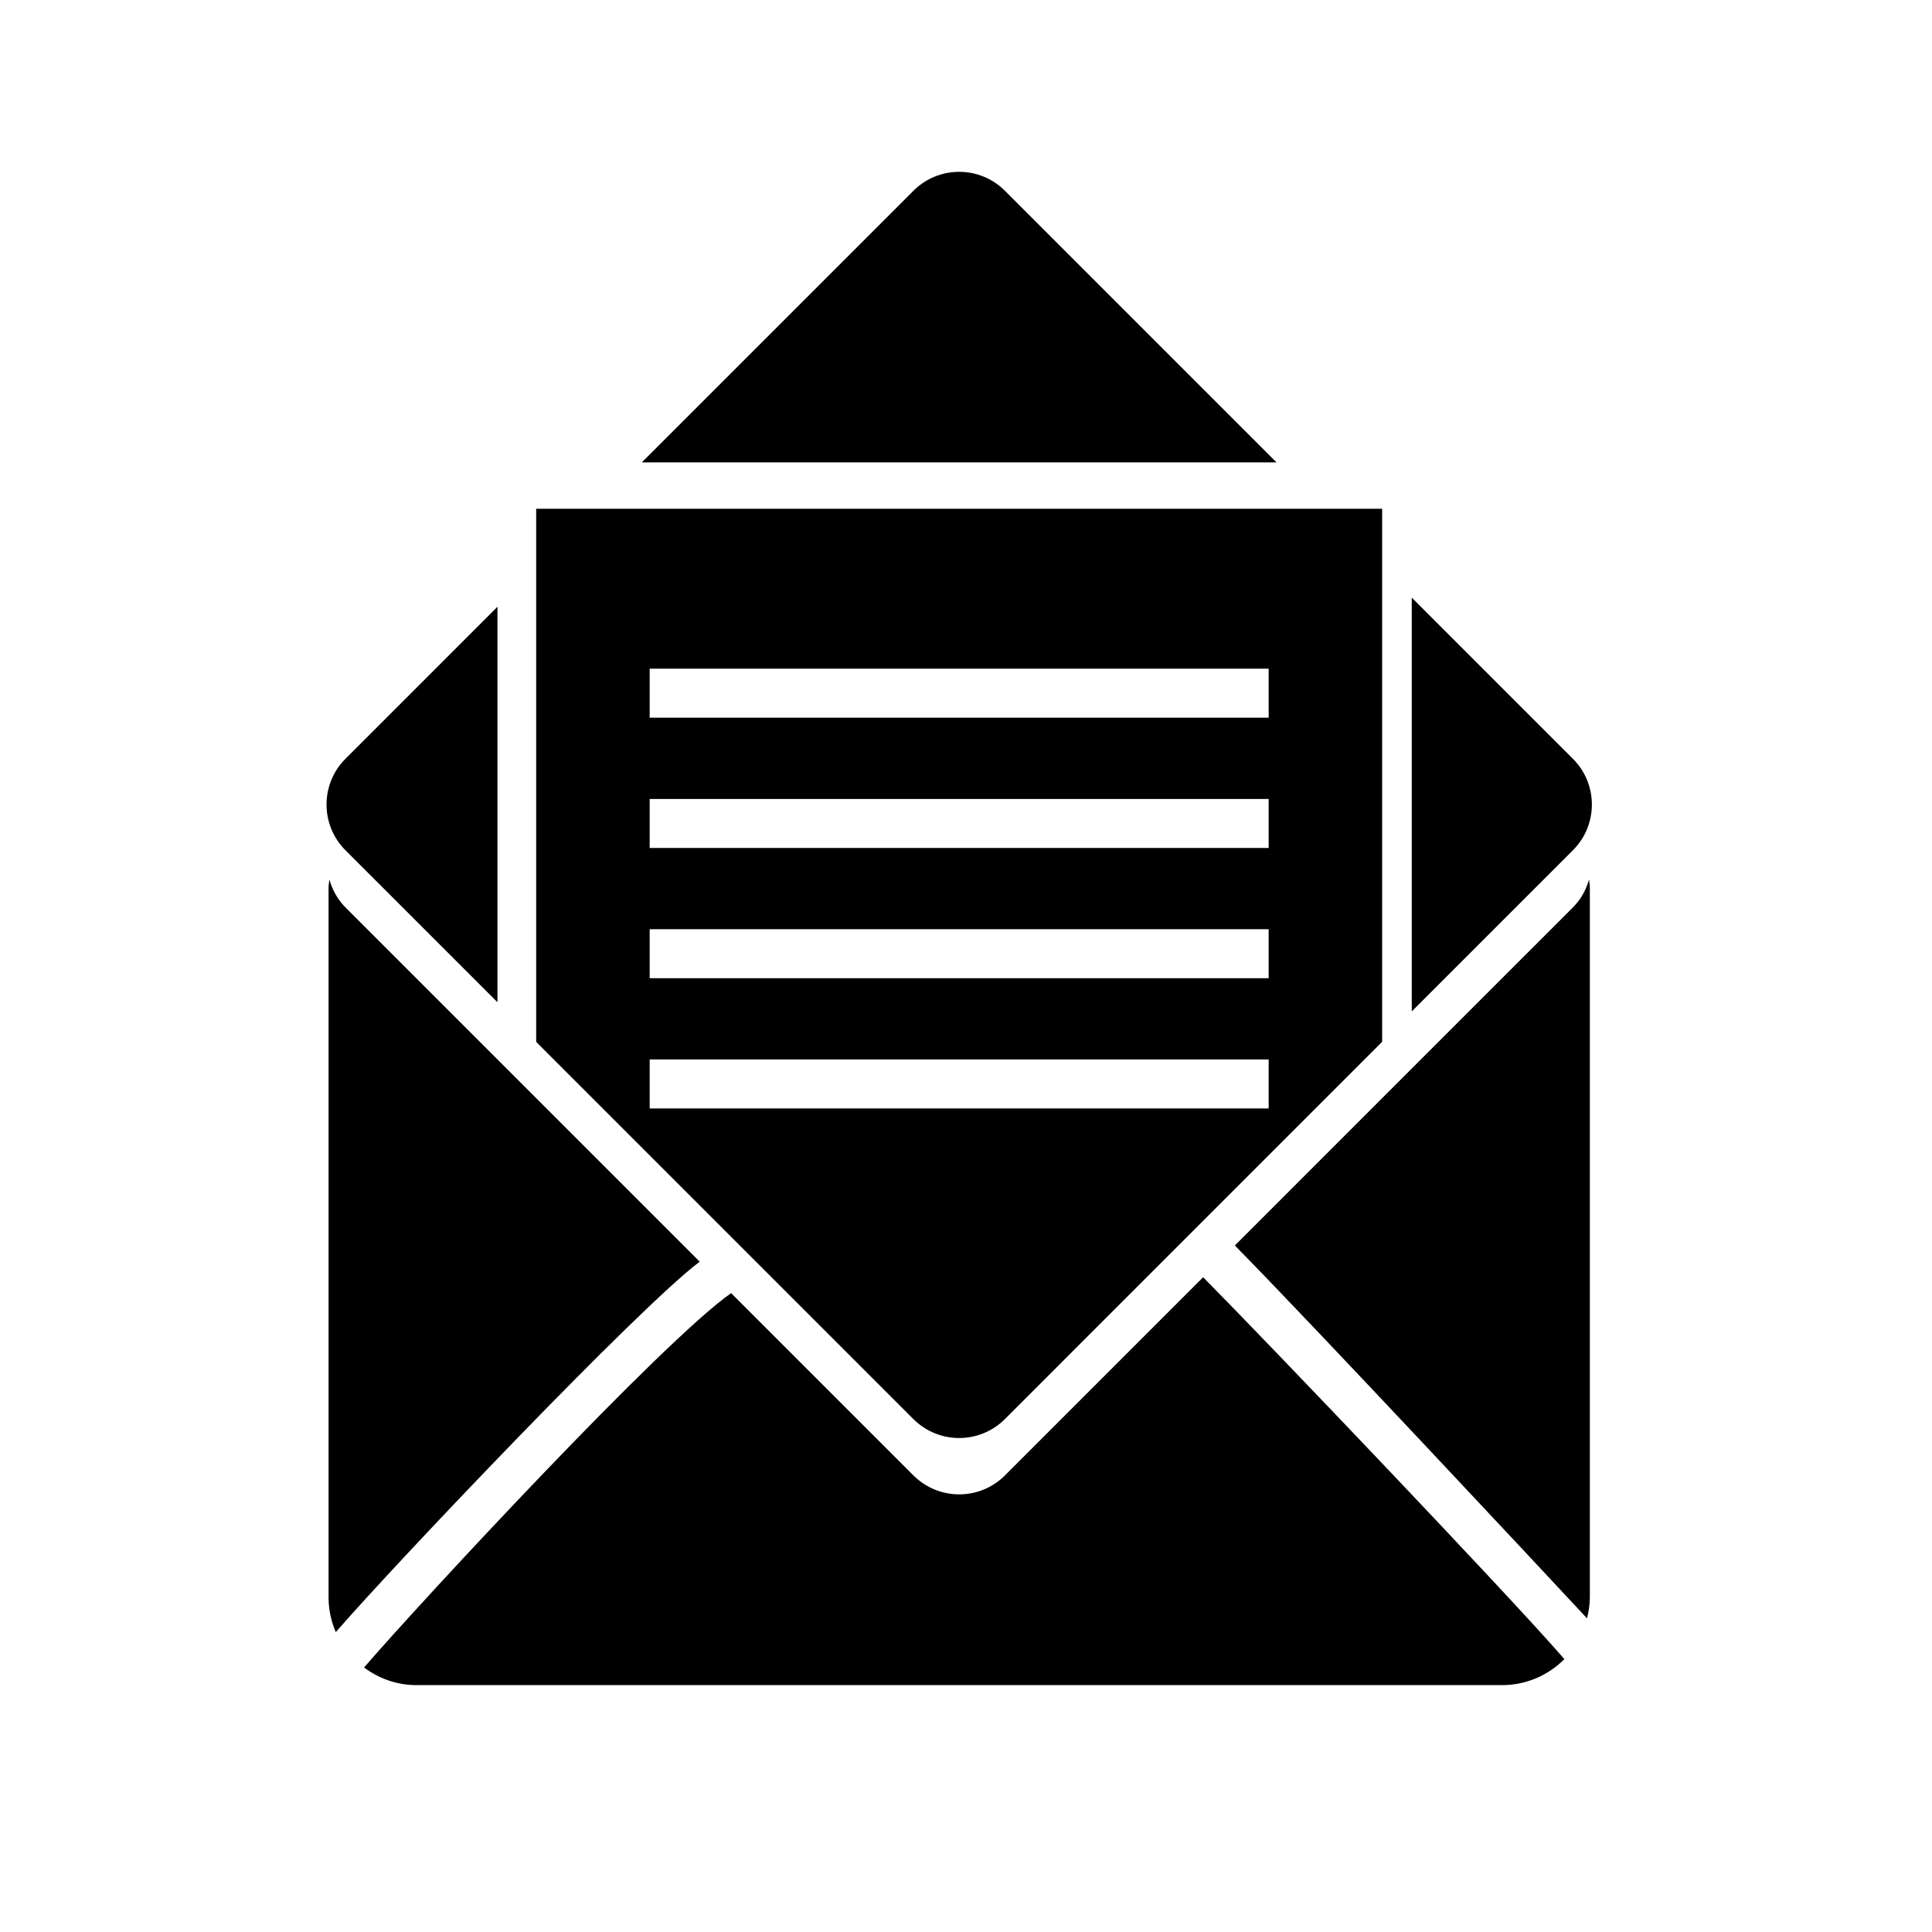 <?xml version="1.0" encoding="utf-8"?>
<!-- Generator: Adobe Illustrator 16.0.4, SVG Export Plug-In . SVG Version: 6.00 Build 0)  -->
<!DOCTYPE svg PUBLIC "-//W3C//DTD SVG 1.1//EN" "http://www.w3.org/Graphics/SVG/1.1/DTD/svg11.dtd">
<svg version="1.1" id="Layer_1" xmlns="http://www.w3.org/2000/svg" xmlns:xlink="http://www.w3.org/1999/xlink" x="0px" y="0px"
	 width="200px" height="200px" viewBox="0 0 200 200" enable-background="new 0 0 200 200" xml:space="preserve">
<g>
	<path d="M162.829,78.55l-16.684-16.685V104.7l16.684-16.682C165.444,85.404,165.444,81.163,162.829,78.55z"/>
	<path d="M51.497,62.812L35.761,78.55c-2.611,2.613-2.611,6.854,0,9.468l15.736,15.731V62.812z"/>
	<path d="M132.146,47.865L104.032,19.75c-2.615-2.616-6.858-2.616-9.475,0L66.44,47.865H132.146z"/>
	<path d="M72.431,130.607l-16.92-16.921l-19.75-19.751c-0.826-0.829-1.359-1.825-1.664-2.876c-0.025,0.275-0.084,0.542-0.084,0.824
		v73.47c0,1.281,0.271,2.494,0.747,3.601C41.373,161.36,66.182,135.305,72.431,130.607z"/>
	<path d="M164.288,167.531c0.172-0.701,0.292-1.423,0.292-2.179v-73.47c0-0.284-0.058-0.551-0.084-0.828
		c-0.304,1.053-0.837,2.052-1.667,2.881l-19.746,19.742l-15.251,15.256C135.979,137.198,160.133,163.062,164.288,167.531z"/>
	<path d="M124.548,132.218l-20.516,20.516c-2.615,2.616-6.858,2.616-9.475,0l-18.872-18.872
		c-7.056,4.931-31.935,31.73-37.997,38.755c1.519,1.134,3.379,1.827,5.415,1.827h112.386c2.524,0,4.806-1.035,6.455-2.694
		C156.221,165.141,131.145,138.875,124.548,132.218z"/>
	<path d="M55.506,52.668v55.186l39.047,39.047c2.616,2.616,6.859,2.616,9.475,0l39.052-39.056V52.668H55.506z M131.331,74.296
		H67.254v-5.073h64.077V74.296z M131.331,87.78H67.254v-5.073h64.077V87.78z M131.331,101.263H67.254V96.19h64.077V101.263z
		 M131.331,114.746H67.254v-5.073h64.077V114.746z"/>
</g>
</svg>
